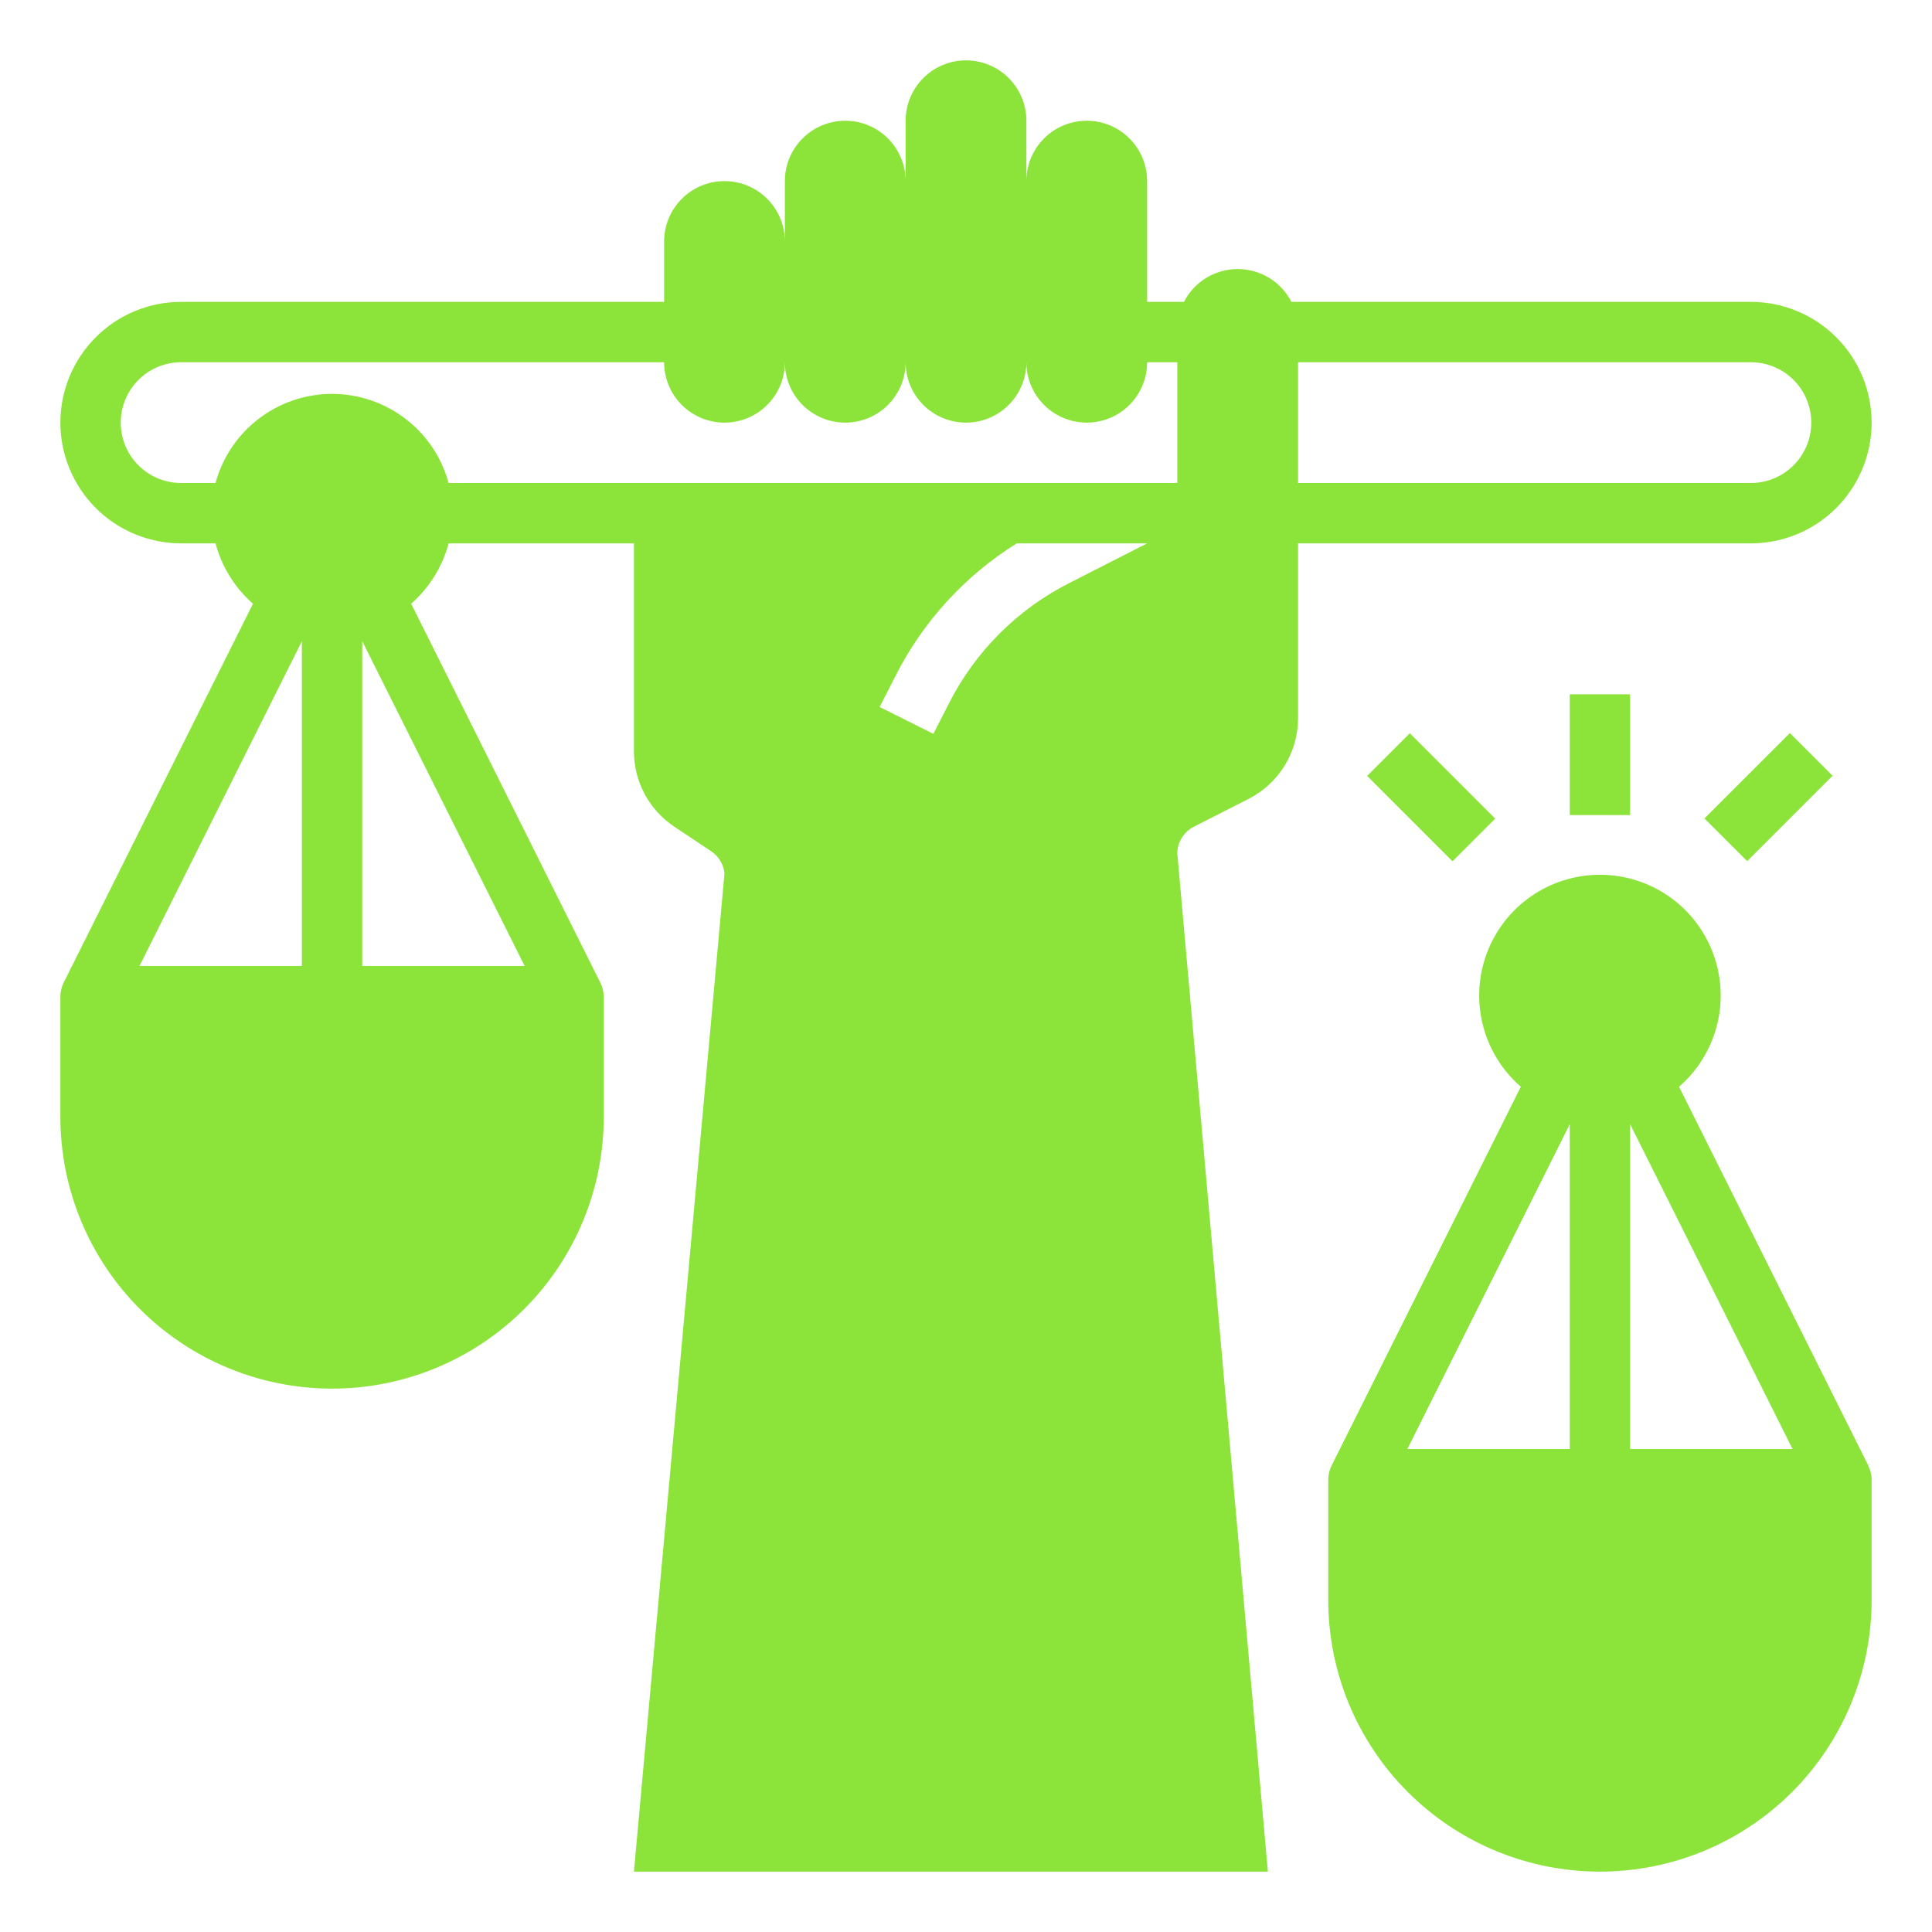 <svg width="32" height="32" viewBox="0 0 32 32" fill="none" xmlns="http://www.w3.org/2000/svg">
<path d="M30.945 24.275L27.81 18C28.118 17.733 28.337 17.378 28.438 16.983C28.539 16.588 28.516 16.172 28.374 15.79C28.231 15.408 27.976 15.078 27.641 14.846C27.306 14.613 26.908 14.489 26.5 14.489C26.092 14.489 25.694 14.613 25.359 14.846C25.024 15.078 24.769 15.408 24.626 15.79C24.484 16.172 24.461 16.588 24.562 16.983C24.663 17.378 24.882 17.733 25.19 18L22.055 24.275C22.02 24.345 22.002 24.422 22 24.5V26.5C22 27.694 22.474 28.838 23.318 29.682C24.162 30.526 25.306 31 26.5 31C27.694 31 28.838 30.526 29.682 29.682C30.526 28.838 31 27.694 31 26.5V24.5C30.998 24.424 30.979 24.349 30.945 24.28V24.275ZM26 24H23.31L26 18.62V24ZM27 24V18.62L29.69 24H27Z" fill="#8CE339"/>
<path d="M27 11.5H26V13.5H27V11.5Z" fill="#8CE339"/>
<path d="M23.351 12.145L22.644 12.852L24.058 14.266L24.765 13.559L23.351 12.145Z" fill="#8CE339"/>
<path d="M29.646 12.142L28.231 13.556L28.939 14.263L30.353 12.849L29.646 12.142Z" fill="#8CE339"/>
<path d="M29 5H21.39C21.306 4.836 21.179 4.699 21.022 4.603C20.864 4.507 20.684 4.456 20.5 4.456C20.316 4.456 20.136 4.507 19.978 4.603C19.821 4.699 19.694 4.836 19.61 5H19V3C19 2.735 18.895 2.48 18.707 2.293C18.52 2.105 18.265 2 18 2C17.735 2 17.48 2.105 17.293 2.293C17.105 2.48 17 2.735 17 3V2C17 1.735 16.895 1.48 16.707 1.293C16.52 1.105 16.265 1 16 1C15.735 1 15.48 1.105 15.293 1.293C15.105 1.48 15 1.735 15 2V3C15 2.735 14.895 2.48 14.707 2.293C14.52 2.105 14.265 2 14 2C13.735 2 13.48 2.105 13.293 2.293C13.105 2.48 13 2.735 13 3V4C13 3.735 12.895 3.48 12.707 3.293C12.52 3.105 12.265 3 12 3C11.735 3 11.48 3.105 11.293 3.293C11.105 3.48 11 3.735 11 4V5H3C2.47 5 1.961 5.211 1.586 5.586C1.211 5.961 1 6.47 1 7C1 7.53 1.211 8.039 1.586 8.414C1.961 8.789 2.47 9 3 9H3.57C3.673 9.387 3.889 9.735 4.19 10L1.055 16.275C1.02 16.345 1.002 16.422 1 16.5V18.5C1 19.694 1.474 20.838 2.318 21.682C3.162 22.526 4.307 23 5.5 23C6.693 23 7.838 22.526 8.682 21.682C9.526 20.838 10 19.694 10 18.5V16.5C9.998 16.424 9.979 16.349 9.945 16.28L6.81 10C7.111 9.735 7.327 9.387 7.43 9H10.5V12.45C10.501 12.695 10.562 12.937 10.678 13.153C10.794 13.369 10.961 13.553 11.165 13.69L11.78 14.1C11.841 14.141 11.893 14.195 11.931 14.258C11.969 14.321 11.992 14.392 12 14.465L10.5 31H21L19.5 14.135C19.501 14.042 19.527 13.951 19.577 13.873C19.626 13.794 19.697 13.731 19.78 13.69L20.675 13.235C20.925 13.109 21.134 12.916 21.28 12.678C21.426 12.439 21.502 12.165 21.5 11.885V9H29C29.53 9 30.039 8.789 30.414 8.414C30.789 8.039 31 7.53 31 7C31 6.47 30.789 5.961 30.414 5.586C30.039 5.211 29.53 5 29 5ZM5 16H2.31L5 10.62V16ZM8.69 16H6V10.62L8.69 16ZM17.715 9.655C16.852 10.091 16.151 10.792 15.715 11.655L15.46 12.155L14.57 11.71L14.825 11.21C15.281 10.302 15.978 9.538 16.84 9H19L17.715 9.655ZM19.5 8H7.43C7.315 7.576 7.064 7.202 6.715 6.936C6.366 6.669 5.939 6.524 5.5 6.524C5.061 6.524 4.634 6.669 4.285 6.936C3.937 7.202 3.685 7.576 3.57 8H3C2.735 8 2.48 7.895 2.293 7.707C2.105 7.52 2 7.265 2 7C2 6.735 2.105 6.48 2.293 6.293C2.48 6.105 2.735 6 3 6H11C11 6.265 11.105 6.52 11.293 6.707C11.48 6.895 11.735 7 12 7C12.265 7 12.52 6.895 12.707 6.707C12.895 6.52 13 6.265 13 6C13 6.265 13.105 6.52 13.293 6.707C13.48 6.895 13.735 7 14 7C14.265 7 14.52 6.895 14.707 6.707C14.895 6.52 15 6.265 15 6C15 6.265 15.105 6.52 15.293 6.707C15.48 6.895 15.735 7 16 7C16.265 7 16.52 6.895 16.707 6.707C16.895 6.52 17 6.265 17 6C17 6.265 17.105 6.52 17.293 6.707C17.48 6.895 17.735 7 18 7C18.265 7 18.52 6.895 18.707 6.707C18.895 6.52 19 6.265 19 6H19.5V8ZM29 8H21.5V6H29C29.265 6 29.52 6.105 29.707 6.293C29.895 6.48 30 6.735 30 7C30 7.265 29.895 7.52 29.707 7.707C29.52 7.895 29.265 8 29 8Z" fill="#8CE339"/>
</svg>
